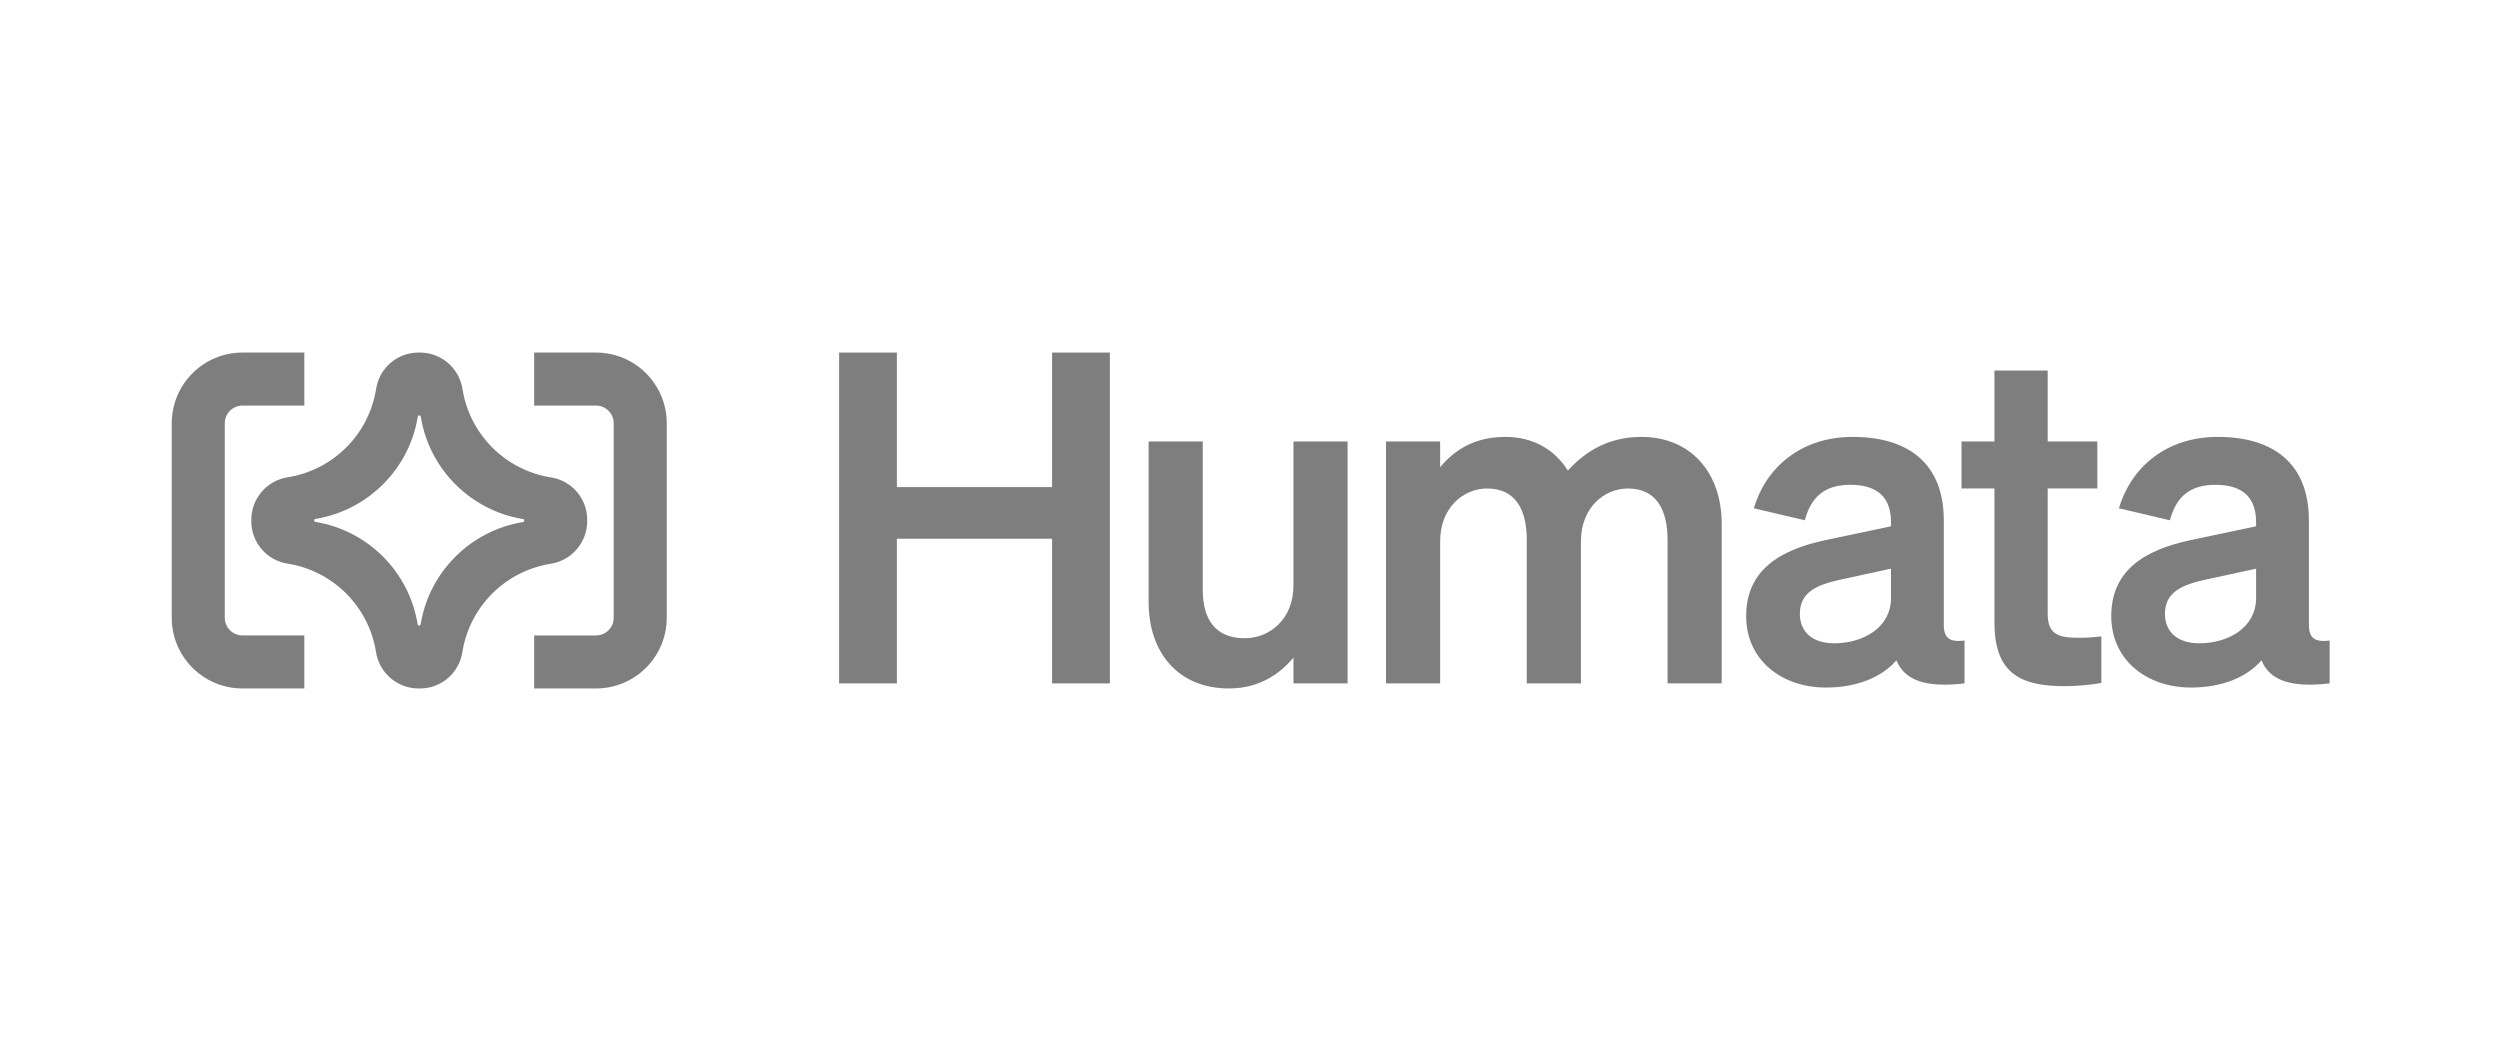 <svg width="156" height="65" viewBox="0 0 156 65" fill="none" xmlns="http://www.w3.org/2000/svg">
<path fill-rule="evenodd" clip-rule="evenodd" d="M15.129 25.309C14.52 25.309 14.026 25.803 14.026 26.413V38.547C14.026 39.157 14.52 39.65 15.129 39.65H18.99V42.96H15.129C12.692 42.96 10.717 40.984 10.717 38.547V26.413C10.717 23.976 12.692 22 15.129 22H18.99V25.309H15.129Z" fill="#7E7E7E"/>
<path fill-rule="evenodd" clip-rule="evenodd" d="M37.192 39.651C37.802 39.651 38.295 39.157 38.295 38.547V26.413C38.295 25.803 37.802 25.309 37.192 25.309H33.331V22H37.192C39.629 22 41.605 23.976 41.605 26.413V38.547C41.605 40.984 39.629 42.96 37.192 42.96H33.331V39.651H37.192Z" fill="#7E7E7E"/>
<path d="M36.641 32.431C36.641 31.101 35.665 29.975 34.348 29.785C31.528 29.326 29.318 27.112 28.862 24.293C28.666 22.979 27.539 22.003 26.21 22H26.111C24.782 22 23.655 22.976 23.465 24.293C23.007 27.112 20.793 29.323 17.973 29.778C16.66 29.975 15.684 31.101 15.681 32.431V32.529C15.681 33.859 16.657 34.985 17.973 35.175C20.793 35.634 23.003 37.848 23.459 40.667C23.655 41.981 24.782 42.957 26.111 42.96H26.21C27.539 42.96 28.666 41.984 28.856 40.667C29.314 37.848 31.528 35.637 34.348 35.182C35.661 34.985 36.637 33.859 36.641 32.529V32.431ZM32.711 32.519C32.711 32.545 32.675 32.569 32.639 32.575C29.357 33.109 26.783 35.683 26.246 38.965C26.246 39.001 26.22 39.03 26.2 39.03H26.118C26.092 39.03 26.069 38.994 26.062 38.958C25.529 35.676 22.958 33.102 19.673 32.565C19.637 32.565 19.607 32.539 19.607 32.519V32.438C19.607 32.411 19.643 32.388 19.679 32.382C22.961 31.848 25.535 29.274 26.072 25.992C26.072 25.956 26.098 25.927 26.118 25.927H26.2C26.226 25.927 26.249 25.963 26.256 25.999C26.789 29.28 29.36 31.855 32.645 32.392C32.681 32.392 32.711 32.418 32.711 32.438V32.519Z" fill="#7E7E7E"/>
<path d="M65.65 22H69.254V42.644H65.65V33.615H55.965V42.644H52.361V22H55.965V30.395H65.65V22Z" fill="#7E7E7E"/>
<path d="M84.09 27.549V42.644H80.712V41.034C79.867 42.04 78.6 42.96 76.685 42.96C73.588 42.96 71.674 40.804 71.674 37.555V27.549H75.052V36.807C75.052 38.647 75.841 39.826 77.671 39.826C79.191 39.826 80.712 38.676 80.712 36.52V27.549H84.09Z" fill="#7E7E7E"/>
<path d="M89.865 33.788V42.644H86.487V27.549H89.865V29.16C90.682 28.153 91.949 27.262 93.92 27.262C95.694 27.262 97.017 28.067 97.833 29.361C98.734 28.383 100.142 27.262 102.423 27.262C105.464 27.262 107.434 29.447 107.434 32.696V42.644H104.056V33.702C104.056 31.833 103.38 30.482 101.578 30.482C100.142 30.482 98.65 31.632 98.65 33.788V42.644H95.271V33.702C95.271 31.833 94.596 30.482 92.793 30.482C91.358 30.482 89.865 31.632 89.865 33.788Z" fill="#7E7E7E"/>
<path d="M113.944 42.903C111.128 42.903 108.96 41.149 108.96 38.446C108.96 35.571 111.072 34.306 113.916 33.702L117.998 32.84V32.581C117.998 31.143 117.266 30.252 115.464 30.252C113.86 30.252 113.015 31 112.621 32.466L109.439 31.718C110.171 29.217 112.339 27.262 115.605 27.262C119.153 27.262 121.293 28.987 121.293 32.466V38.964C121.293 39.826 121.659 40.085 122.588 39.97V42.644C120.138 42.931 118.843 42.443 118.336 41.206C117.407 42.27 115.859 42.903 113.944 42.903ZM117.998 37.325V35.485L114.817 36.175C113.381 36.491 112.311 36.951 112.311 38.302C112.311 39.481 113.156 40.142 114.451 40.142C116.253 40.142 117.998 39.165 117.998 37.325Z" fill="#7E7E7E"/>
<path d="M124.453 38.848V30.481H122.398V27.549H124.453V23.121H127.776V27.549H130.873V30.481H127.776V38.302C127.776 39.653 128.536 39.797 129.747 39.797C130.31 39.797 130.619 39.768 131.126 39.711V42.615C130.507 42.73 129.662 42.816 128.789 42.816C125.974 42.816 124.453 41.925 124.453 38.848Z" fill="#7E7E7E"/>
<path d="M136.725 42.903C133.91 42.903 131.742 41.149 131.742 38.446C131.742 35.571 133.854 34.306 136.698 33.702L140.78 32.84V32.581C140.78 31.143 140.049 30.252 138.246 30.252C136.641 30.252 135.796 31 135.402 32.466L132.221 31.718C132.953 29.217 135.121 27.262 138.386 27.262C141.935 27.262 144.074 28.987 144.074 32.466V38.964C144.074 39.826 144.441 40.085 145.37 39.97V42.644C142.92 42.931 141.625 42.443 141.118 41.206C140.189 42.27 138.64 42.903 136.725 42.903ZM140.78 37.325V35.485L137.599 36.175C136.163 36.491 135.093 36.951 135.093 38.302C135.093 39.481 135.938 40.142 137.232 40.142C139.035 40.142 140.78 39.165 140.78 37.325Z" fill="#7E7E7E"/>
</svg>
